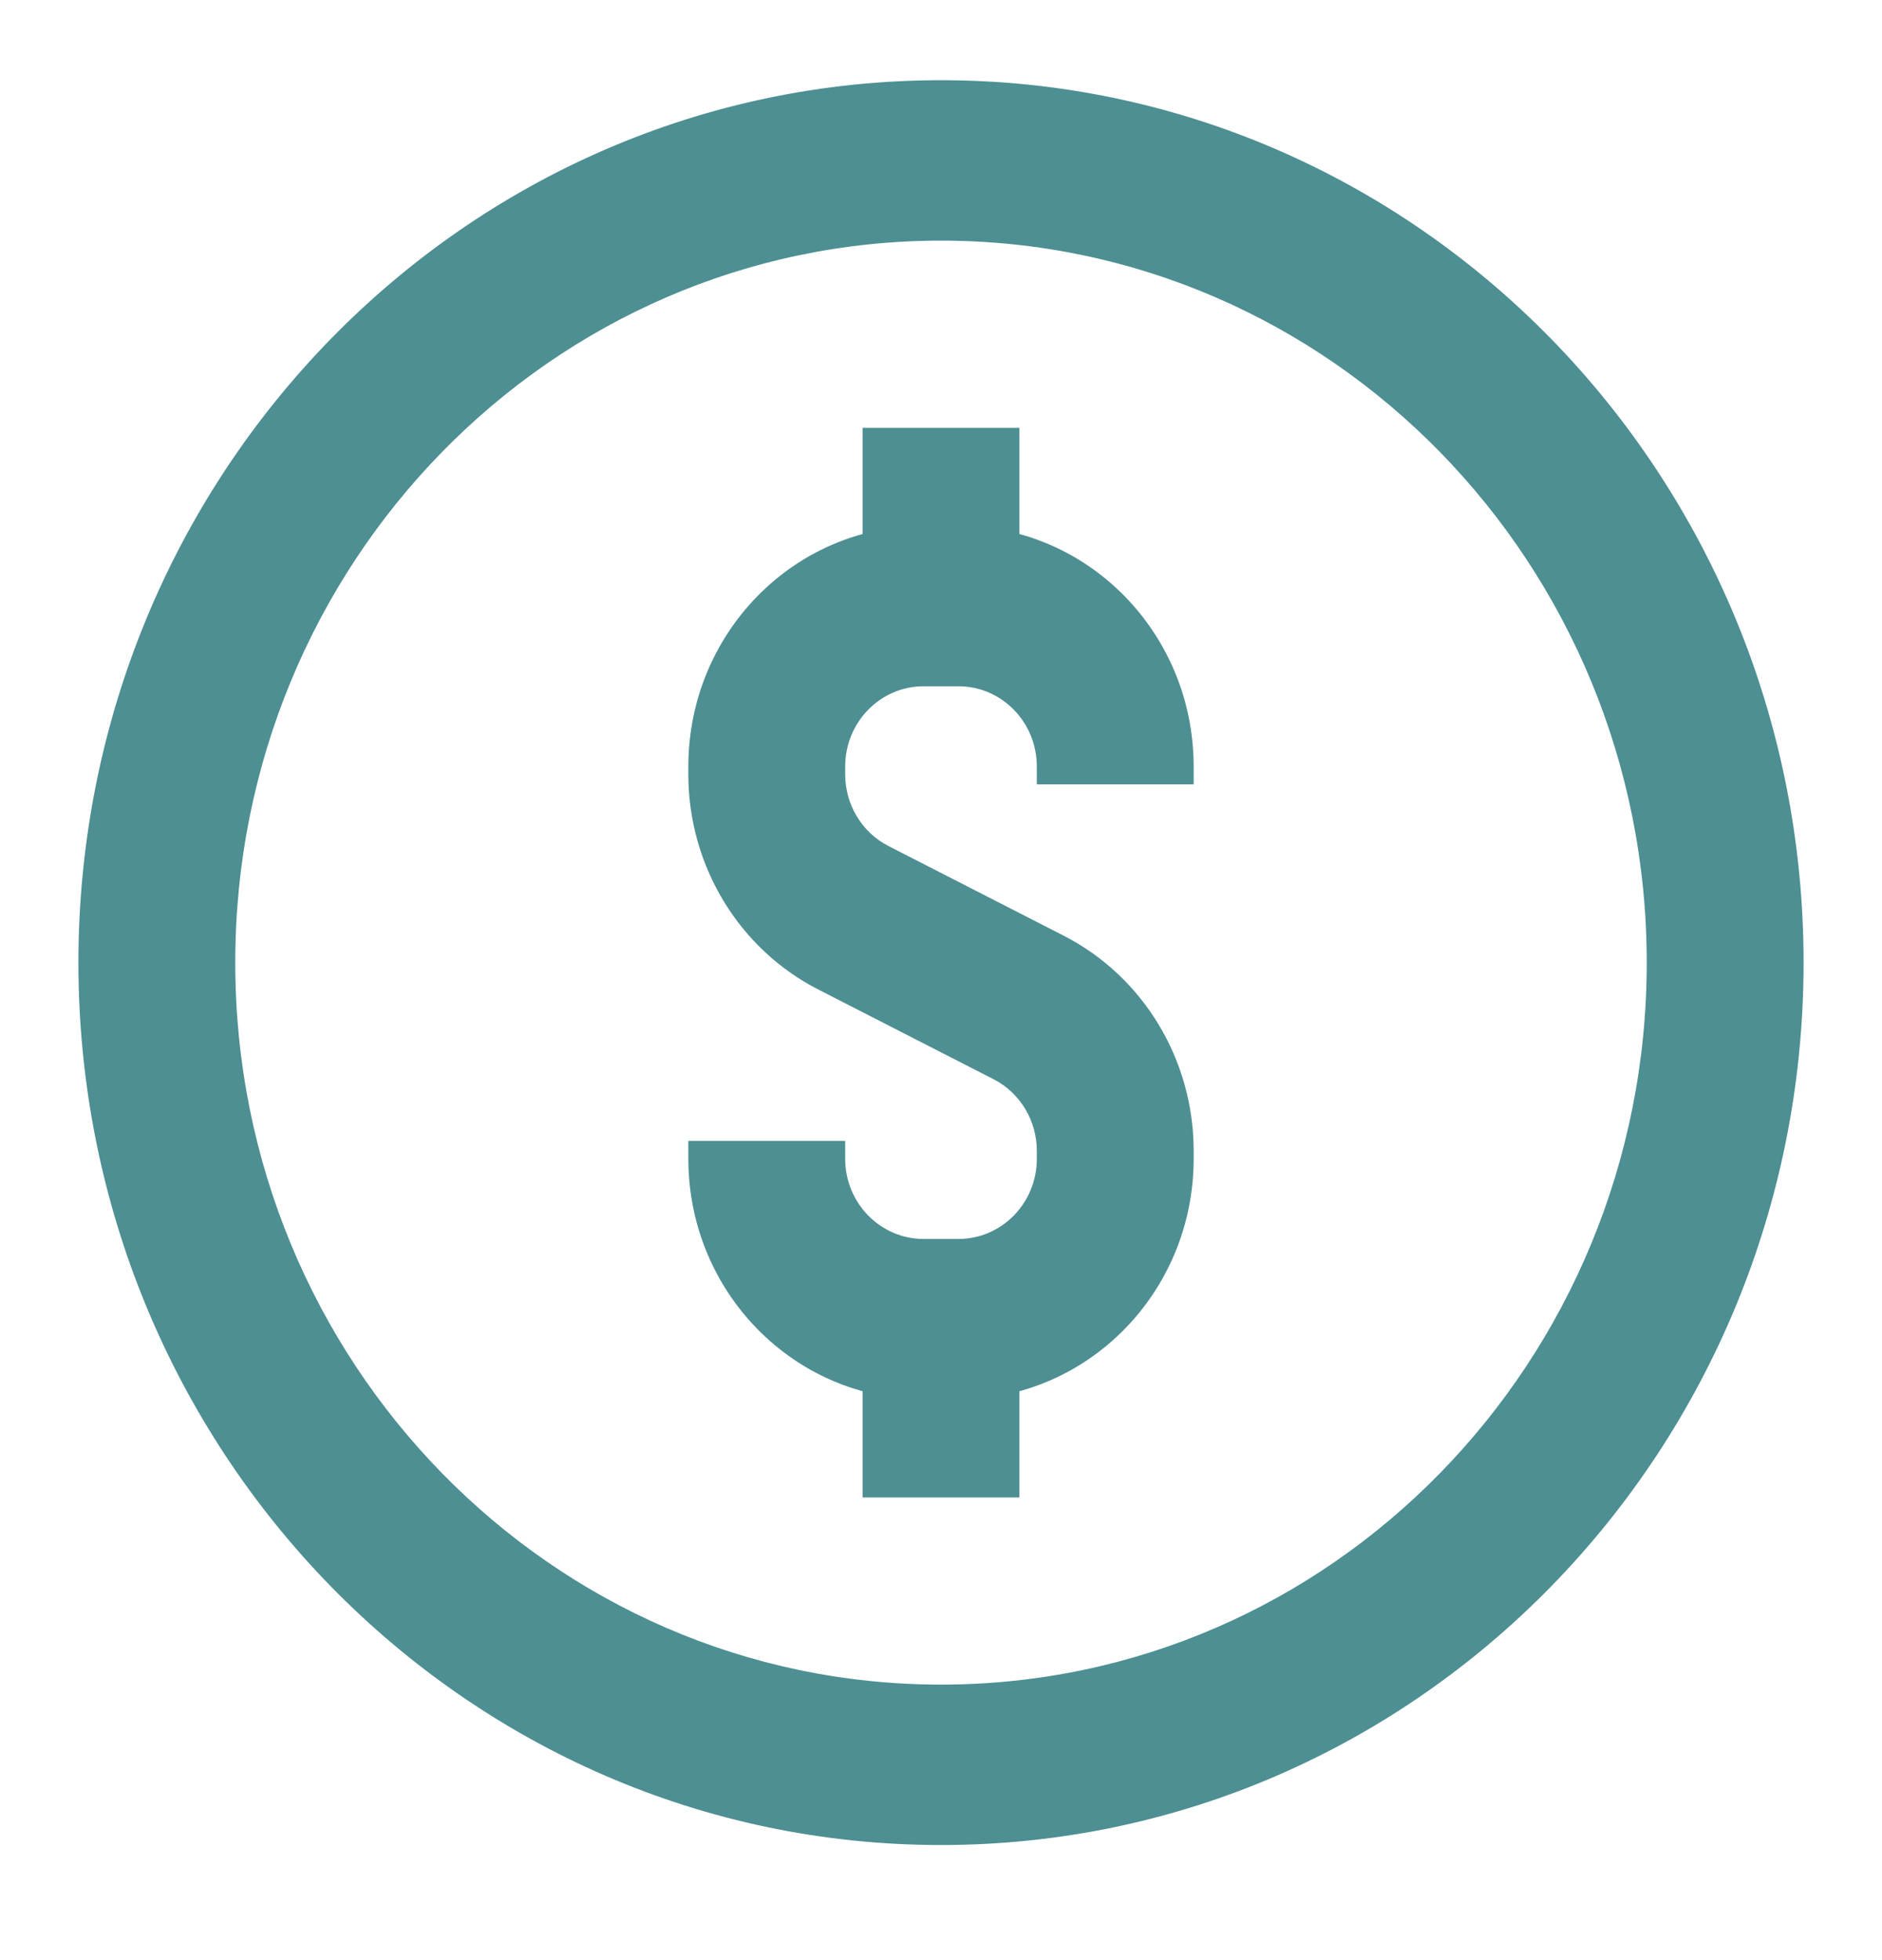 <svg width="24" height="25" viewBox="0 0 24 25" fill="none" xmlns="http://www.w3.org/2000/svg">
<path fill-rule="evenodd" clip-rule="evenodd" d="M12 3.069C7.029 3.069 3 7.192 3 12.278C3 17.363 7.029 21.486 12 21.486C16.971 21.486 21 17.363 21 12.278C21 7.192 16.971 3.069 12 3.069ZM1 12.278C1 6.062 5.925 1.023 12 1.023C18.075 1.023 23 6.062 23 12.278C23 18.494 18.075 23.532 12 23.532C5.925 23.532 1 18.494 1 12.278Z" fill="#4D8F92"/>
<path fill-rule="evenodd" clip-rule="evenodd" d="M8.778 9.777C8.778 8.081 10.121 6.707 11.778 6.707H12.222C13.879 6.707 15.222 8.081 15.222 9.777V10.004H13.222V9.777C13.222 9.211 12.775 8.753 12.222 8.753H11.778C11.226 8.753 10.778 9.211 10.778 9.777V9.876C10.778 10.264 10.992 10.618 11.331 10.791L13.564 11.934C14.58 12.454 15.222 13.516 15.222 14.679V14.779C15.222 16.474 13.879 17.848 12.222 17.848H11.778C10.121 17.848 8.778 16.474 8.778 14.779V14.551H10.778V14.779C10.778 15.344 11.226 15.802 11.778 15.802H12.222C12.775 15.802 13.222 15.344 13.222 14.779V14.679C13.222 14.291 13.008 13.937 12.669 13.764L10.436 12.621C9.42 12.101 8.778 11.039 8.778 9.876V9.777Z" fill="#4D8F92"/>
<path fill-rule="evenodd" clip-rule="evenodd" d="M13 5.457V7.73H11V5.457H13Z" fill="#4D8F92"/>
<path fill-rule="evenodd" clip-rule="evenodd" d="M13 16.825V19.099H11V16.825H13Z" fill="#4D8F92"/>
</svg>

